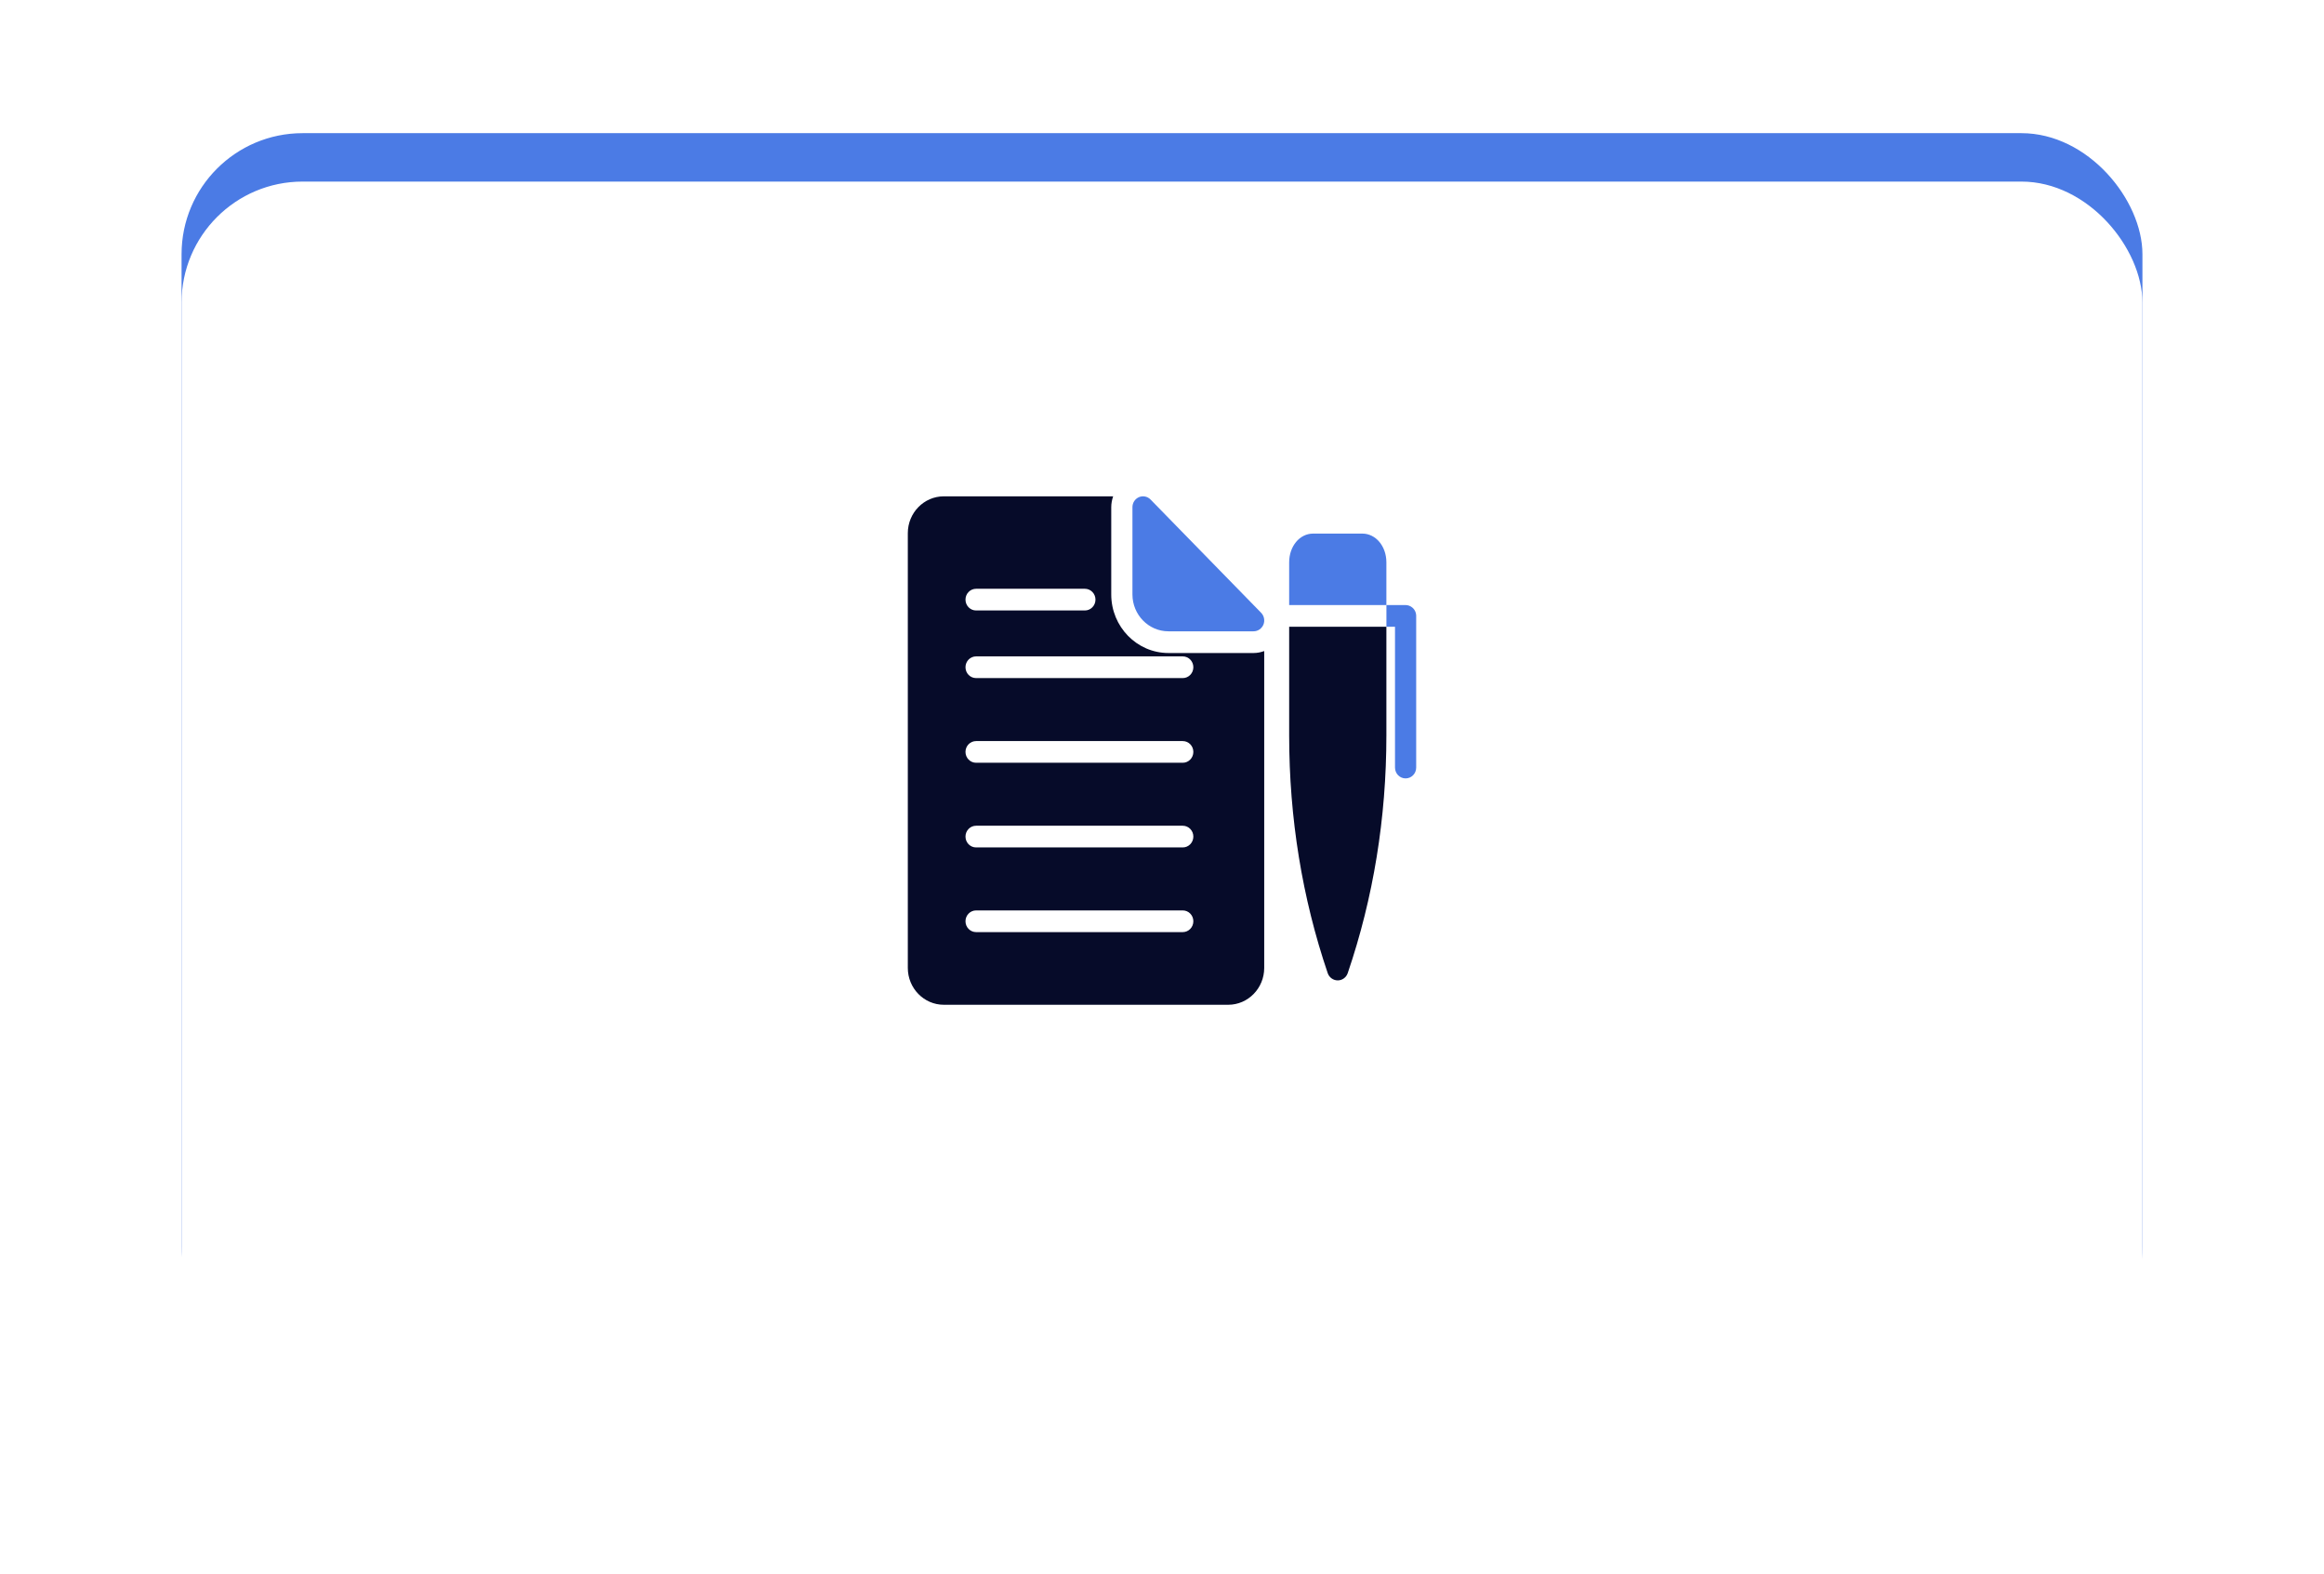 <svg width="192" height="130" viewBox="0 0 192 130" fill="none" xmlns="http://www.w3.org/2000/svg">
<rect x="15" y="11" width="162" height="102" rx="10" fill="#4B7BE5"/>
<g filter="url(#filter0_d_8610_68754)">
<rect x="15" y="11" width="162" height="100" rx="10" fill="white"/>
</g>
<path d="M96.532 53.943C93.927 53.943 91.807 51.773 91.807 49.105V41.9C91.807 41.587 91.865 41.285 91.964 41H77.972C76.333 41 75 42.365 75 44.042V79.957C75 81.635 76.333 83 77.972 83H101.473C103.111 83 104.444 81.635 104.444 79.957V53.781C104.166 53.883 103.872 53.943 103.567 53.943H96.532ZM80.64 48.637H89.629C90.112 48.637 90.504 49.038 90.504 49.533C90.504 50.028 90.112 50.429 89.629 50.429H80.64C80.157 50.429 79.765 50.028 79.765 49.533C79.765 49.038 80.157 48.637 80.64 48.637ZM97.715 76.998H80.64C80.157 76.998 79.765 76.597 79.765 76.102C79.765 75.607 80.157 75.206 80.64 75.206H97.715C98.198 75.206 98.59 75.607 98.59 76.102C98.59 76.597 98.198 76.998 97.715 76.998ZM97.715 70.003H80.64C80.157 70.003 79.765 69.602 79.765 69.107C79.765 68.612 80.157 68.211 80.64 68.211H97.715C98.198 68.211 98.59 68.612 98.59 69.107C98.59 69.602 98.198 70.003 97.715 70.003ZM97.715 63.009H80.64C80.157 63.009 79.765 62.607 79.765 62.112C79.765 61.618 80.157 61.217 80.64 61.217H97.715C98.198 61.217 98.59 61.618 98.59 62.112C98.59 62.607 98.198 63.009 97.715 63.009ZM97.715 56.014H80.64C80.157 56.014 79.765 55.613 79.765 55.118C79.765 54.623 80.157 54.222 80.64 54.222H97.715C98.198 54.222 98.59 54.623 98.59 55.118C98.59 55.613 98.198 56.014 97.715 56.014Z" fill="#060B29"/>
<path d="M96.532 52.15H103.567C103.926 52.15 104.241 51.926 104.381 51.595C104.512 51.263 104.442 50.878 104.188 50.618L95.054 41.264C94.8 41.004 94.424 40.932 94.1 41.066C93.767 41.21 93.558 41.532 93.558 41.9V49.104C93.558 50.779 94.887 52.15 96.532 52.15Z" fill="#4B7BE5"/>
<path d="M112.551 44.078H108.483C107.372 44.078 106.506 45.126 106.506 46.452V49.983H114.538V46.452C114.538 45.126 113.663 44.078 112.551 44.078Z" fill="#4B7BE5"/>
<path d="M106.506 51.775V60.754C106.506 67.572 107.582 74.176 109.69 80.386C109.813 80.744 110.145 80.986 110.522 80.986C110.889 80.986 111.222 80.744 111.344 80.386C113.461 74.176 114.538 67.572 114.538 60.754V51.775H107.381H106.506Z" fill="#060B29"/>
<path d="M116.659 50.171C116.51 50.054 116.326 49.982 116.125 49.982H114.541V51.775H115.25V63.405C115.25 63.907 115.644 64.301 116.125 64.301C116.606 64.301 117 63.907 117 63.405V50.879C117 50.592 116.869 50.332 116.659 50.171Z" fill="#4B7BE5"/>
<defs>
<filter id="filter0_d_8610_68754" x="0" y="0" width="192" height="130" filterUnits="userSpaceOnUse" color-interpolation-filters="sRGB">
<feFlood flood-opacity="0" result="BackgroundImageFix"/>
<feColorMatrix in="SourceAlpha" type="matrix" values="0 0 0 0 0 0 0 0 0 0 0 0 0 0 0 0 0 0 127 0" result="hardAlpha"/>
<feOffset dy="4"/>
<feGaussianBlur stdDeviation="7.5"/>
<feComposite in2="hardAlpha" operator="out"/>
<feColorMatrix type="matrix" values="0 0 0 0 0 0 0 0 0 0 0 0 0 0 0 0 0 0 0.08 0"/>
<feBlend mode="normal" in2="BackgroundImageFix" result="effect1_dropShadow_8610_68754"/>
<feBlend mode="normal" in="SourceGraphic" in2="effect1_dropShadow_8610_68754" result="shape"/>
</filter>
</defs>
</svg>
